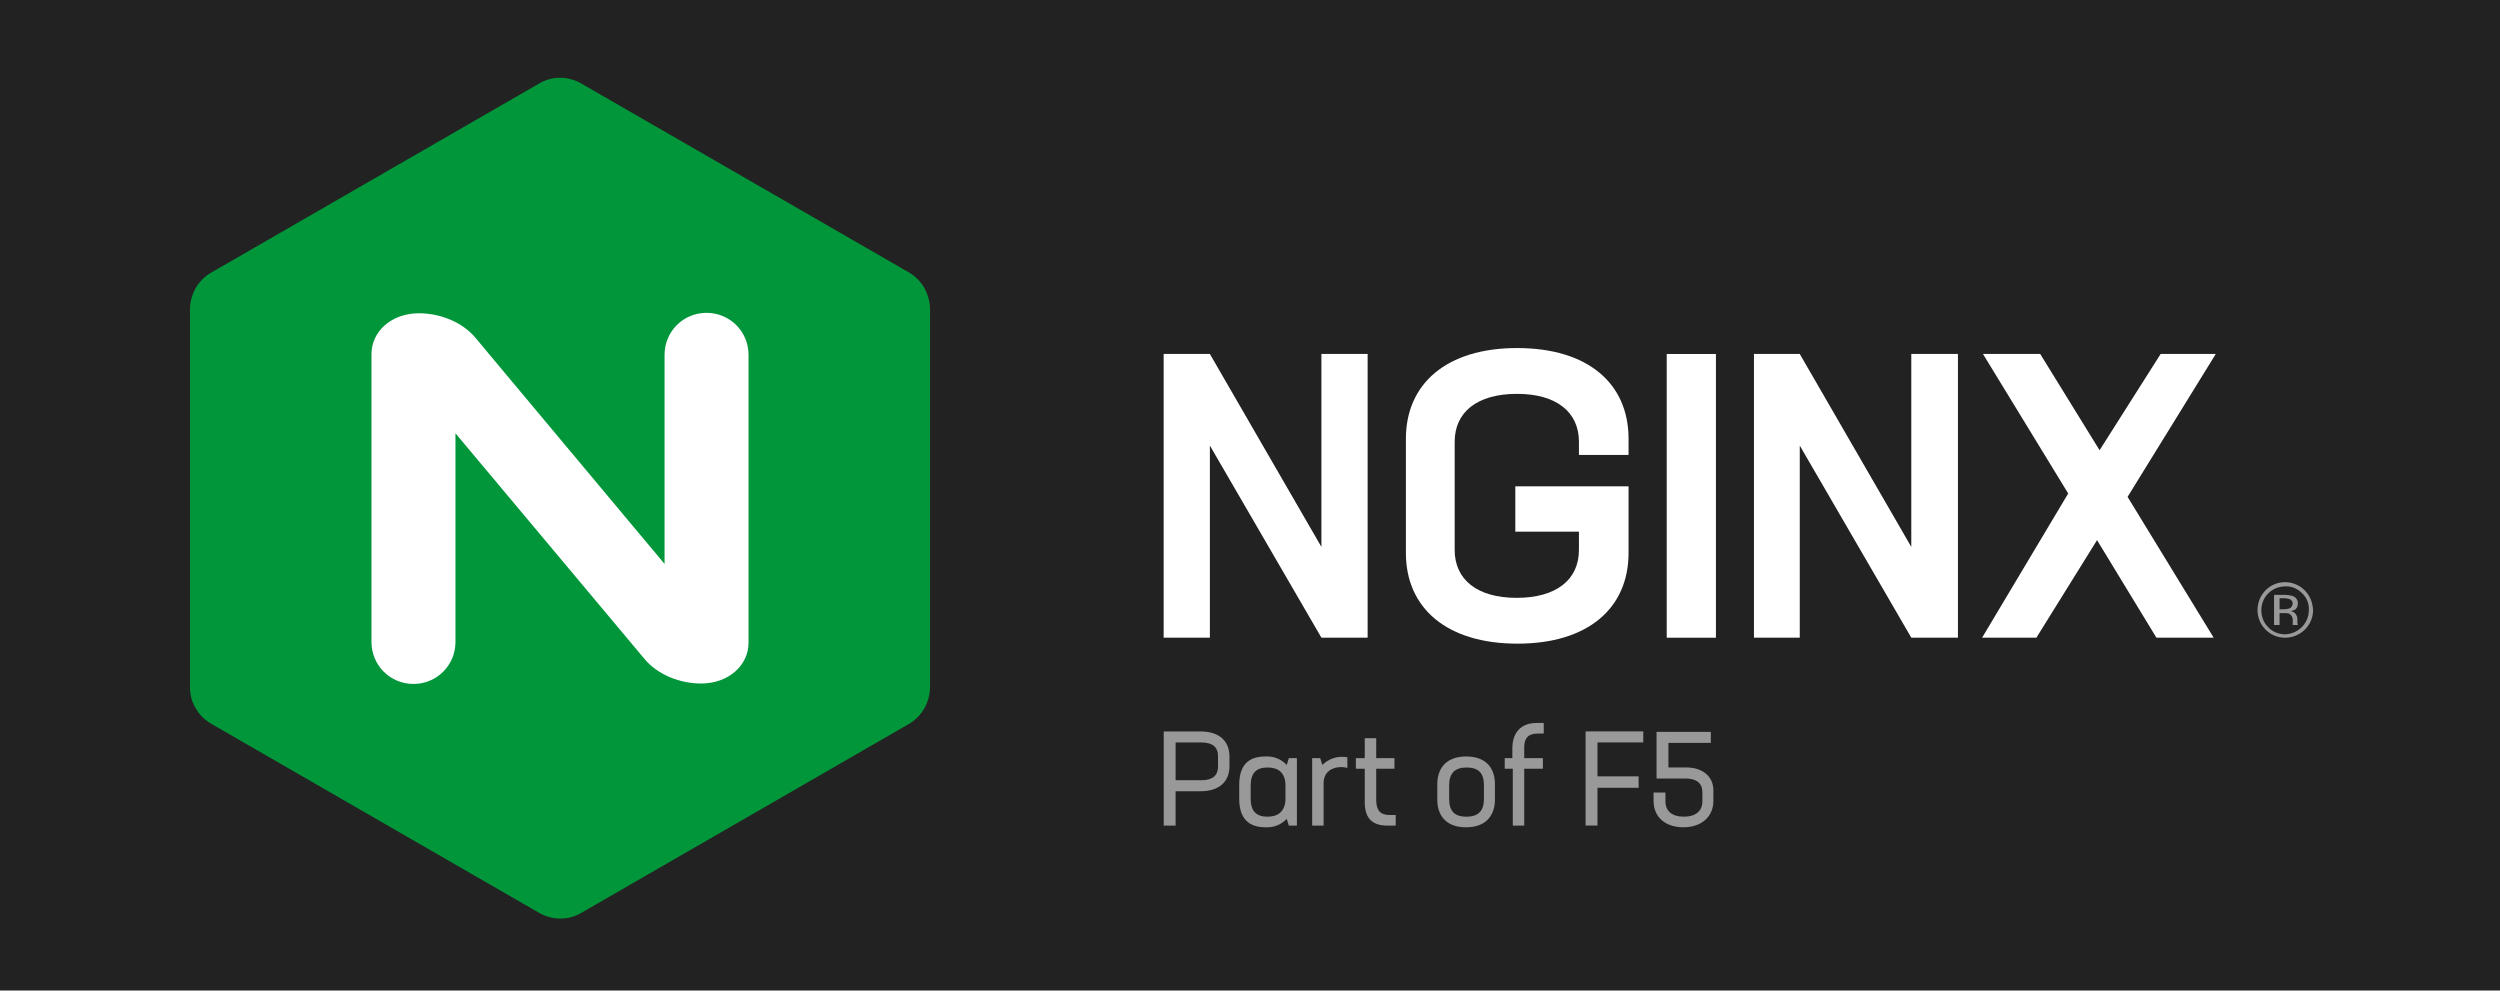 <?xml version="1.0" encoding="UTF-8" standalone="no"?>
<svg
   xmlns:dc="http://purl.org/dc/elements/1.1/"
   xmlns:cc="http://creativecommons.org/ns#"
   xmlns:rdf="http://www.w3.org/1999/02/22-rdf-syntax-ns#"
   xmlns:svg="http://www.w3.org/2000/svg"
   xmlns="http://www.w3.org/2000/svg"
   xmlns:sodipodi="http://sodipodi.sourceforge.net/DTD/sodipodi-0.dtd"
   xmlns:inkscape="http://www.inkscape.org/namespaces/inkscape"
   version="1.1"
   id="Layer_1"
   x="0px"
   y="0px"
   viewBox="0 0 500.5 198.3"
   style="enable-background:new 0 0 500.5 198.3;"
   xml:space="preserve"
   sodipodi:docname="nginx.svg"
   inkscape:export-filename="/home/akosma/Downloads/nginx.png"
   inkscape:export-xdpi="96"
   inkscape:export-ydpi="96"
   inkscape:version="1.0.1 (3bc2e813f5, 2020-09-07)"><defs
   id="defs39" /><sodipodi:namedview
   pagecolor="#ffffff"
   bordercolor="#666666"
   borderopacity="1"
   objecttolerance="10"
   gridtolerance="10"
   guidetolerance="10"
   inkscape:pageopacity="0"
   inkscape:pageshadow="2"
   inkscape:window-width="1866"
   inkscape:window-height="1016"
   id="namedview37"
   showgrid="false"
   inkscape:zoom="0.5"
   inkscape:cx="233.72593"
   inkscape:cy="99.150002"
   inkscape:window-x="54"
   inkscape:window-y="27"
   inkscape:window-maximized="1"
   inkscape:current-layer="layer1"
   inkscape:document-rotation="0" />
<style
   type="text/css"
   id="style2">
	.st0{fill:#999999;}
	.st1{fill:#FFFFFF;}
	.st2{fill:#009639;}
</style>
















<g
   inkscape:groupmode="layer"
   id="layer1"
   inkscape:label="Layer 1"
   style="display:inline;opacity:1"><rect
     style="fill:#222222;fill-opacity:1;stroke:none;stroke-width:1.019"
     id="rect869"
     width="511.457"
     height="203.072"
     x="-4.692"
     y="-1.815" /></g><g
   inkscape:groupmode="layer"
   id="layer2"
   inkscape:label="Layer 2"><path
     class="st0"
     d="m 337.669,153.652 h -3.651 v -4.925 h 8.491 v -2.208 h -10.868 v 9.34 h 5.859 c 2.123,0 3.311,0.934 3.311,2.717 v 1.868 c 0,1.953 -1.359,3.057 -3.736,3.057 -2.292,0 -3.651,-1.104 -3.651,-3.057 v -1.783 h -2.377 v 1.698 c 0,3.226 2.377,5.264 5.943,5.264 3.651,0 6.028,-2.123 6.028,-5.264 v -1.783 c 0.17,-2.972 -2.038,-4.925 -5.349,-4.925"
     id="path4"
     style="fill:#999999;stroke-width:0.849"
     inkscape:export-xdpi="96"
     inkscape:export-ydpi="96" /><polygon
     class="st0"
     points="331.9,167.4 341.6,167.4 341.6,164.7 331.9,164.7 331.9,156.7 342.7,156.7 342.7,154.1 329.1,154.1 329.1,176.3 331.9,176.3 "
     id="polygon6"
     style="fill:#999999"
     transform="matrix(0.849,0,0,0.849,38.032,15.593)"
     inkscape:export-xdpi="96"
     inkscape:export-ydpi="96" /><path
     class="st0"
     d="m 307.867,146.859 h 1.189 v -2.123 h -1.443 c -3.057,0 -4.84,1.868 -4.84,5.094 v 1.953 h -1.528 v 2.123 h 1.613 v 11.378 h 2.292 v -11.378 h 3.736 v -2.123 h -3.736 v -1.783 c -0.085,-2.208 0.764,-3.142 2.717,-3.142"
     id="path8"
     style="fill:#999999;stroke-width:0.849"
     inkscape:export-xdpi="96"
     inkscape:export-ydpi="96" /><path
     class="st0"
     d="m 278.234,163.161 c -1.868,0 -2.717,-0.849 -2.717,-3.057 v -6.198 h 3.651 v -2.123 h -3.651 v -3.991 h -2.292 v 3.991 h -1.783 v 2.123 h 1.783 v 6.708 c 0,3.226 1.528,4.67 4.5,4.67 h 1.698 v -2.123 z"
     id="path10"
     style="fill:#999999;stroke-width:0.849"
     inkscape:export-xdpi="96"
     inkscape:export-ydpi="96" /><path
     class="st0"
     d="m 268.894,151.529 c -1.528,-0.085 -3.057,0.509 -4.16,1.613 l -0.425,-1.359 h -1.613 v 13.5 h 2.292 v -8.491 c 0,-2.208 1.613,-3.226 3.566,-3.226 0.425,0 0.764,0.085 1.189,0.17 v -2.123 c -0.34,-0.085 -0.594,-0.085 -0.849,-0.085"
     id="path12"
     style="fill:#999999;stroke-width:0.849"
     inkscape:export-xdpi="96"
     inkscape:export-ydpi="96" /><polygon
     class="st1"
     points="436.3,65.1 422.8,65.1 442.9,98 422.6,132 435.4,132 449.7,109 463.7,132 477.2,132 456.9,98.8 477.7,65.1 464.7,65.1 450.3,87.8 "
     id="polygon14"
     style="fill:#ffffff"
     transform="matrix(0.849,0,0,0.849,38.032,15.593)"
     inkscape:export-xdpi="96"
     inkscape:export-ydpi="96" /><polygon
     class="st1"
     points="379.6,132 379.6,86.7 405.9,132 416.9,132 416.9,65.1 405.9,65.1 405.9,110.6 379.6,65.1 368.8,65.1 368.8,132 "
     id="polygon16"
     style="fill:#ffffff"
     transform="matrix(0.849,0,0,0.849,38.032,15.593)"
     inkscape:export-xdpi="96"
     inkscape:export-ydpi="96" /><rect
     x="333.679"
     y="70.867"
     class="st1"
     width="9.849"
     height="56.803"
     id="rect18"
     style="fill:#ffffff;stroke-width:0.849"
     inkscape:export-xdpi="96"
     inkscape:export-ydpi="96" /><path
     class="st1"
     d="m 326.037,91.075 v -3.226 c 0,-11.038 -8.066,-18.17 -22.331,-18.17 -14.095,0 -22.246,7.132 -22.246,18.17 v 22.84 c 0,11.038 8.151,18.17 22.331,18.17 14.179,0 22.246,-7.132 22.246,-18.17 V 97.358 h -22.67 v 9.085 h 12.736 v 3.651 c 0,5.944 -4.5,9.595 -12.481,9.595 -7.896,0 -12.396,-3.651 -12.396,-9.595 V 88.443 c 0,-5.943 4.5,-9.595 12.481,-9.595 7.896,0 12.396,3.651 12.396,9.595 v 2.632 z"
     id="path20"
     style="fill:#ffffff;stroke-width:0.849"
     inkscape:export-xdpi="96"
     inkscape:export-ydpi="96" /><polygon
     class="st1"
     points="240.5,132 240.5,86.7 266.8,132 277.7,132 277.7,65.1 266.8,65.1 266.8,110.6 240.5,65.1 229.6,65.1 229.6,132 "
     id="polygon22"
     style="fill:#ffffff"
     transform="matrix(0.849,0,0,0.849,38.032,15.593)"
     inkscape:export-xdpi="96"
     inkscape:export-ydpi="96" /><path
     class="st0"
     d="m 293.517,151.444 c -3.736,0 -5.774,2.123 -5.774,5.604 v 2.972 c 0,3.481 1.953,5.604 5.774,5.604 3.736,0 5.774,-2.123 5.774,-5.604 v -2.972 c 0,-3.481 -1.953,-5.604 -5.774,-5.604 z m 3.566,8.491 c 0,2.377 -1.104,3.566 -3.481,3.566 -2.462,0 -3.481,-1.189 -3.481,-3.566 v -2.717 c 0,-2.377 1.104,-3.566 3.481,-3.566 2.462,0 3.481,1.189 3.481,3.566 z"
     id="path24"
     style="fill:#999999;stroke-width:0.849"
     inkscape:export-xdpi="96"
     inkscape:export-ydpi="96" /><path
     class="st0"
     d="m 258.026,151.784 -0.425,1.359 c -1.104,-1.189 -2.632,-1.783 -4.245,-1.698 -3.311,0 -5.264,1.613 -5.264,5.689 v 2.802 c 0,3.991 1.953,5.689 5.264,5.689 1.613,0.085 3.142,-0.509 4.245,-1.698 l 0.425,1.359 h 1.613 V 151.784 Z m -4.245,11.717 c -2.292,0 -3.396,-1.104 -3.396,-3.651 v -2.547 c 0,-2.547 1.104,-3.651 3.396,-3.651 2.123,0 3.396,1.019 3.566,3.226 v 3.396 c -0.17,2.208 -1.528,3.226 -3.566,3.226"
     id="path26"
     style="fill:#999999;stroke-width:0.849"
     inkscape:export-xdpi="96"
     inkscape:export-ydpi="96" /><path
     class="st0"
     d="m 240.366,146.435 h -7.387 v 18.849 h 2.377 v -6.877 h 5.01 c 3.651,0 5.774,-1.868 5.774,-5.01 v -1.953 c 0,-3.142 -2.123,-5.01 -5.774,-5.01 m 3.481,7.047 c 0,1.783 -1.104,2.717 -3.311,2.717 h -5.179 v -7.557 h 5.179 c 2.208,0 3.311,0.934 3.311,2.717 z"
     id="path28"
     style="fill:#999999;stroke-width:0.849"
     inkscape:export-xdpi="96"
     inkscape:export-ydpi="96" /><path
     class="st2"
     d="m 39.221,141.85 c 0.764,1.359 1.868,2.377 3.226,3.142 l 65.378,37.699 v 0 c 2.717,1.613 6.028,1.613 8.661,0 l 65.378,-37.699 c 2.717,-1.528 4.33,-4.415 4.33,-7.557 v -75.398 0 c 0,-3.142 -1.613,-6.028 -4.33,-7.557 L 116.486,16.782 v 0 c -2.717,-1.613 -6.028,-1.613 -8.661,0 v 0 L 42.447,54.48 c -2.802,1.528 -4.415,4.415 -4.415,7.557 v 0 75.482 c 0,1.528 0.34,2.972 1.189,4.33"
     id="path30"
     style="fill:#009639;stroke-width:0.849"
     inkscape:export-xdpi="96"
     inkscape:export-ydpi="96" /><path
     class="st1"
     d="m 91.184,128.519 c 0,4.67 -3.736,8.406 -8.406,8.406 -4.67,0 -8.406,-3.736 -8.406,-8.406 v 0 -57.652 c 0,-4.5 3.991,-8.151 9.51,-8.151 3.991,0 8.661,1.613 11.462,5.094 l 2.547,3.057 35.152,42.029 v -41.859 0 c 0,-4.67 3.736,-8.406 8.406,-8.406 4.67,0 8.406,3.736 8.406,8.406 v 0 57.652 c 0,4.5 -3.991,8.151 -9.51,8.151 -3.991,0 -8.661,-1.613 -11.462,-5.094 L 91.184,86.745 Z"
     id="path32"
     style="fill:#ffffff;stroke-width:0.849"
     inkscape:export-xdpi="96"
     inkscape:export-ydpi="96" /><path
     class="st0"
     d="m 455.266,125.123 h 1.104 v -2.377 h 0.849 c 0.425,0 0.849,0 1.189,0.17 0.425,0.34 0.679,0.849 0.594,1.359 v 0.509 0.17 c 0,0 0,0.085 0,0.085 0,0 0,0 0,0.085 h 1.019 v -0.085 c 0,-0.085 -0.085,-0.17 -0.085,-0.34 0,-0.17 0,-0.34 0,-0.425 v -0.425 c 0,-0.34 -0.17,-0.679 -0.34,-0.934 -0.255,-0.34 -0.679,-0.509 -1.019,-0.594 0.34,0 0.594,-0.17 0.849,-0.255 0.425,-0.255 0.594,-0.764 0.594,-1.189 0.085,-0.679 -0.34,-1.274 -0.934,-1.528 -0.509,-0.17 -1.104,-0.255 -1.698,-0.255 h -2.123 z m 3.057,-3.311 c -0.34,0.085 -0.679,0.17 -1.019,0.17 h -0.934 v -2.208 h 0.934 c 0.425,0 0.849,0.085 1.274,0.255 0.255,0.17 0.425,0.509 0.425,0.849 -0.085,0.425 -0.34,0.849 -0.679,0.934 m 3.057,-3.651 c -1.019,-1.019 -2.462,-1.613 -3.906,-1.613 -3.057,0 -5.519,2.462 -5.519,5.604 0,3.057 2.462,5.519 5.519,5.519 3.057,0 5.604,-2.462 5.604,-5.519 -0.085,-1.528 -0.594,-2.887 -1.698,-3.991 m -0.509,0.594 c 0.934,0.849 1.443,2.123 1.359,3.396 0,2.632 -2.123,4.755 -4.755,4.84 -1.274,0 -2.547,-0.509 -3.396,-1.443 -0.934,-0.934 -1.359,-2.123 -1.359,-3.396 0,-2.632 2.123,-4.755 4.755,-4.755 1.274,-0.085 2.462,0.425 3.396,1.359"
     id="path34"
     style="fill:#999999;stroke-width:0.849"
     inkscape:export-xdpi="96"
     inkscape:export-ydpi="96" /></g></svg>

